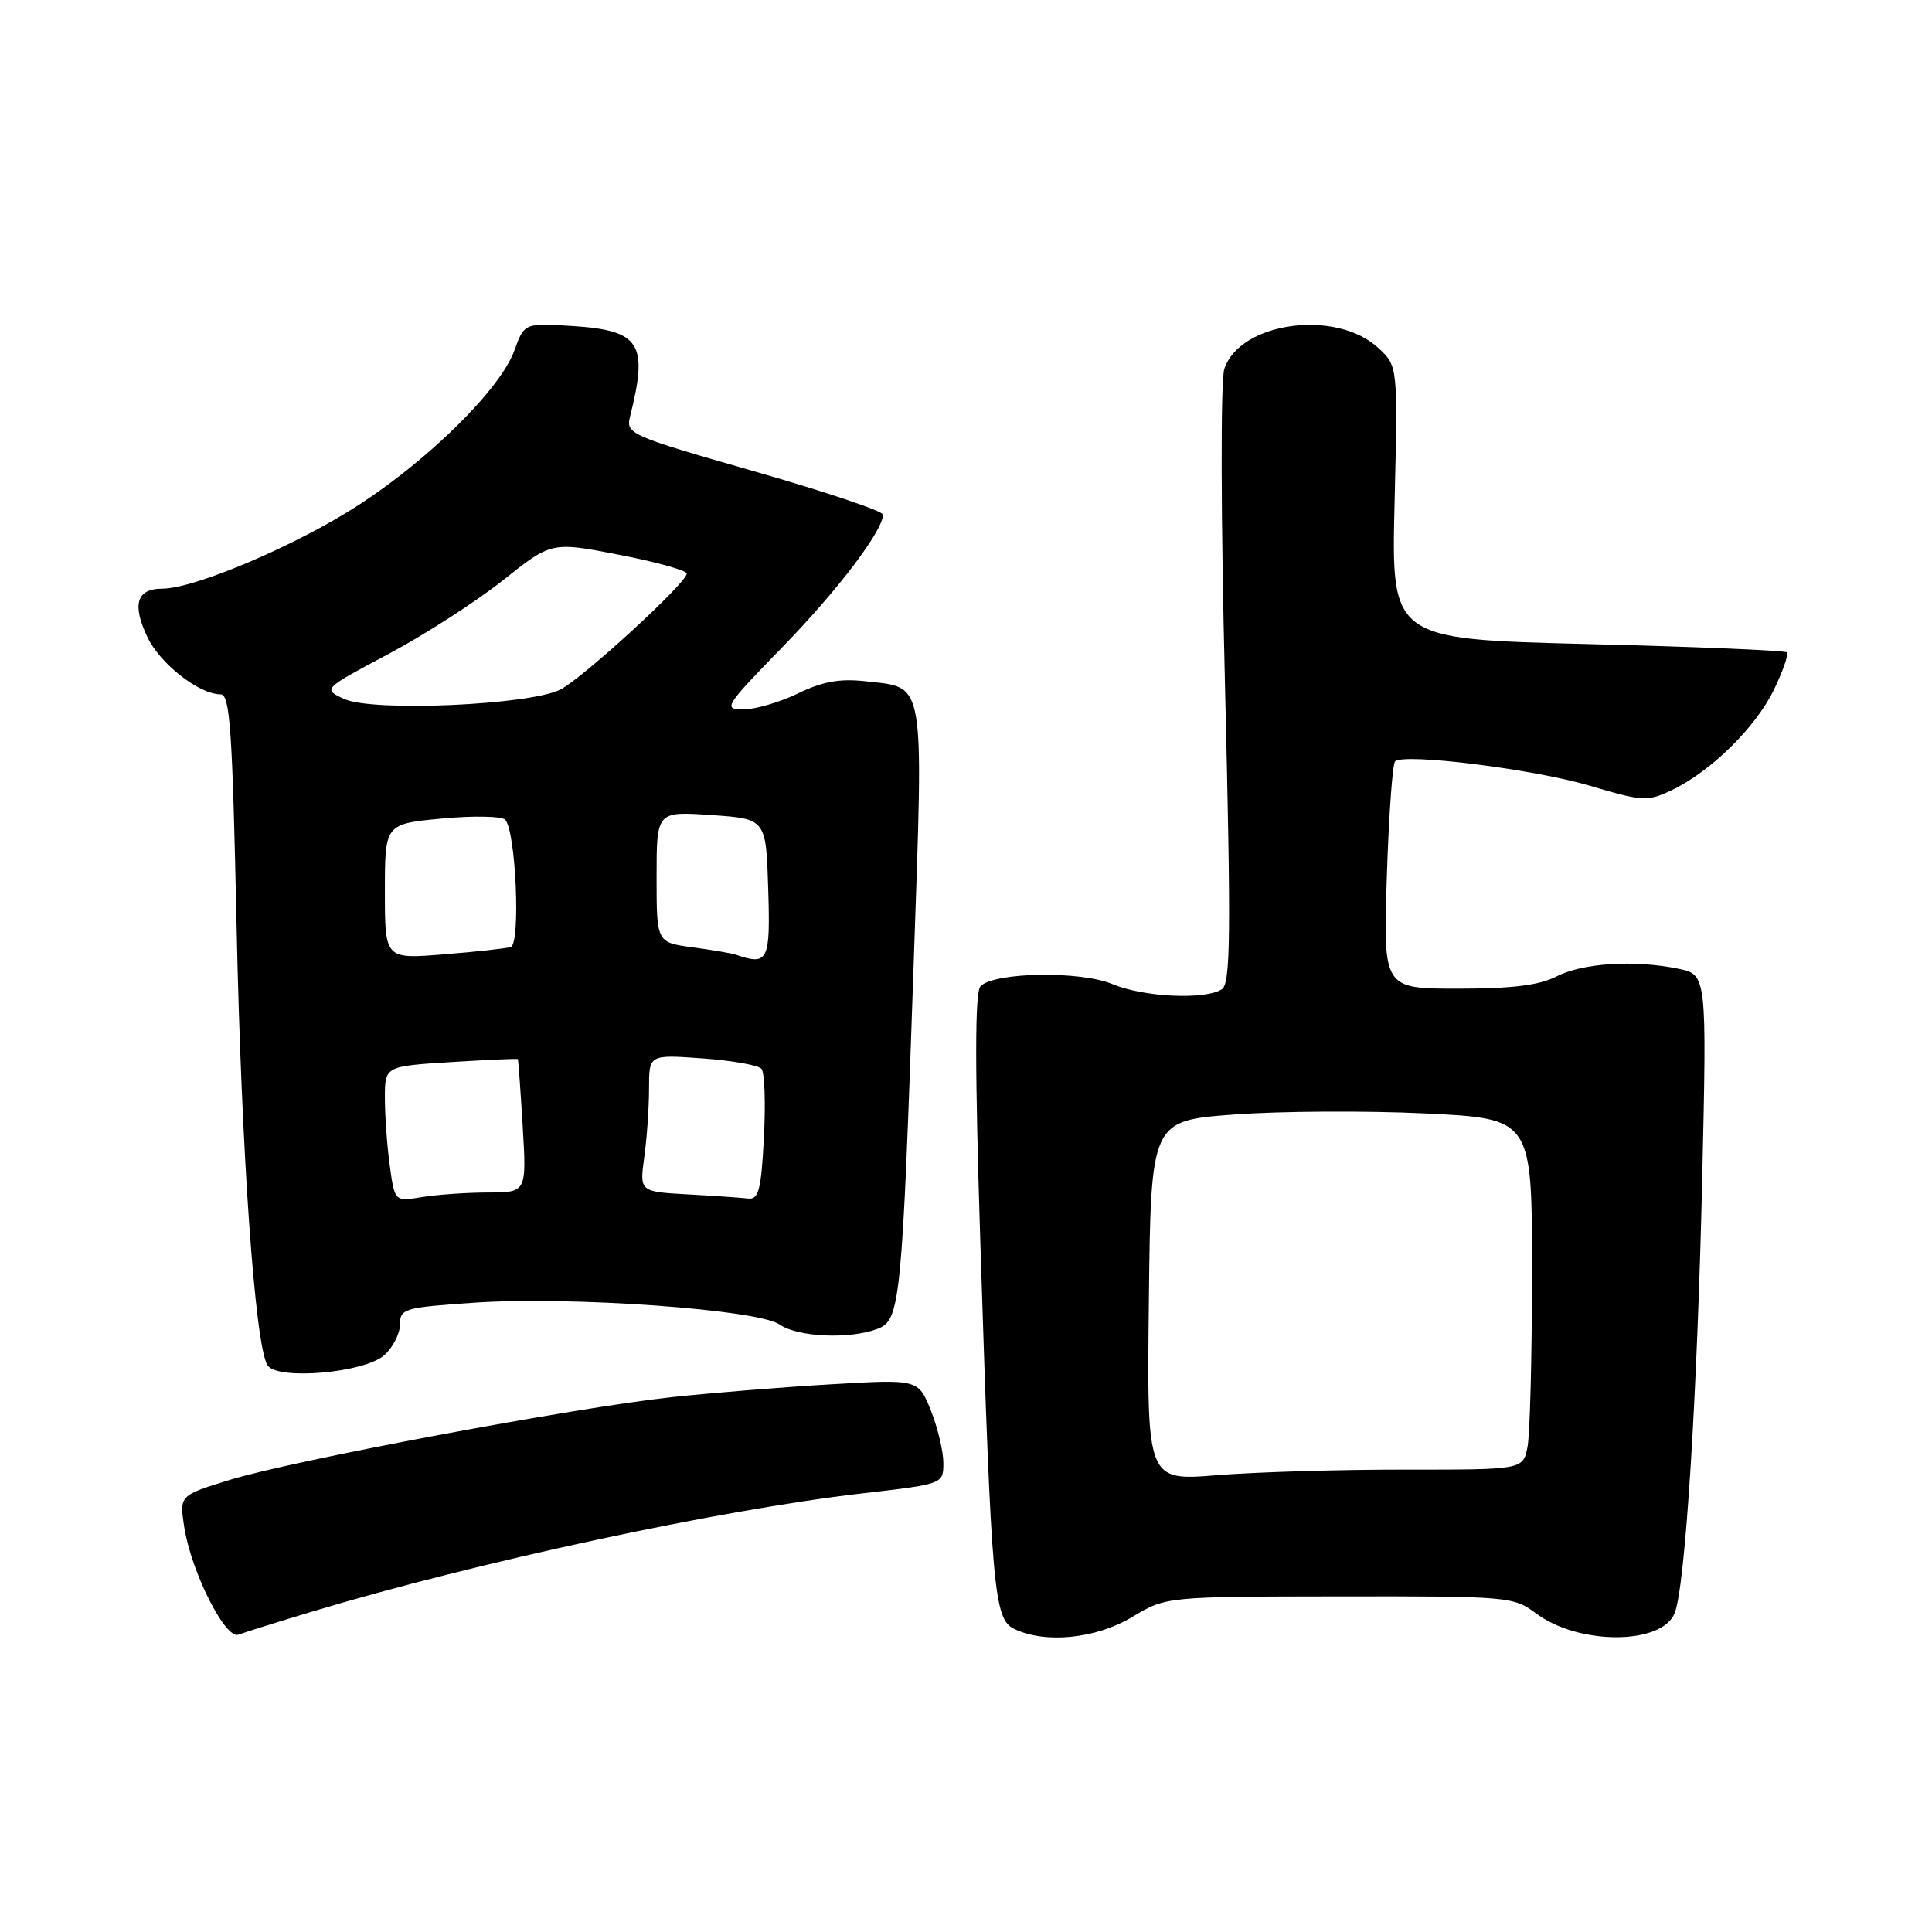 <?xml version="1.0" encoding="UTF-8" standalone="no"?>
<!DOCTYPE svg PUBLIC "-//W3C//DTD SVG 1.1//EN" "http://www.w3.org/Graphics/SVG/1.1/DTD/svg11.dtd" >
<svg xmlns="http://www.w3.org/2000/svg" xmlns:xlink="http://www.w3.org/1999/xlink" version="1.1" viewBox="0 0 256 256">
 <g >
 <path fill="currentColor"
d=" M 41.24 213.58 C 63.17 206.97 95.27 200.07 114.25 197.88 C 125.00 196.64 125.00 196.64 125.00 193.84 C 125.00 192.30 124.25 189.17 123.34 186.89 C 121.68 182.75 121.68 182.75 110.09 183.43 C 103.72 183.80 94.22 184.57 89.00 185.13 C 76.27 186.50 38.80 193.51 30.46 196.09 C 23.77 198.15 23.77 198.15 24.41 202.33 C 25.33 208.26 29.86 217.27 31.60 216.60 C 32.36 216.31 36.70 214.95 41.24 213.58 Z  M 150.00 214.27 C 154.50 211.56 154.50 211.56 177.50 211.53 C 199.90 211.50 200.58 211.56 203.53 213.78 C 209.20 218.03 220.30 217.98 221.92 213.70 C 223.32 210.03 224.89 185.04 225.55 156.31 C 226.17 129.12 226.17 129.12 222.33 128.35 C 216.50 127.16 209.66 127.61 206.20 129.40 C 203.97 130.55 200.33 131.00 193.20 131.00 C 183.29 131.00 183.29 131.00 183.76 116.25 C 184.02 108.14 184.51 101.23 184.86 100.89 C 186.04 99.76 203.28 101.92 210.72 104.13 C 217.69 106.20 218.29 106.23 221.51 104.70 C 226.69 102.23 232.64 96.38 235.06 91.38 C 236.25 88.92 237.02 86.69 236.77 86.44 C 236.53 86.19 224.63 85.69 210.33 85.34 C 184.35 84.69 184.35 84.69 184.79 66.59 C 185.22 48.50 185.22 48.50 182.64 46.11 C 177.05 40.92 164.31 42.65 162.23 48.88 C 161.73 50.38 161.76 68.25 162.32 90.86 C 163.13 124.10 163.06 130.35 161.89 131.09 C 159.64 132.51 151.55 132.13 147.41 130.40 C 143.16 128.62 131.80 128.80 129.93 130.67 C 129.16 131.44 129.16 141.45 129.93 165.62 C 131.38 210.88 131.70 214.54 134.39 215.84 C 138.48 217.82 145.22 217.15 150.00 214.27 Z  M 50.94 179.55 C 52.07 178.53 53.00 176.70 53.00 175.49 C 53.00 173.41 53.57 173.25 62.75 172.62 C 75.61 171.74 100.46 173.51 103.31 175.51 C 105.70 177.18 112.60 177.48 116.28 176.08 C 119.31 174.93 119.53 172.64 121.09 127.01 C 122.37 89.46 122.67 91.17 114.67 90.27 C 111.31 89.89 109.00 90.30 105.75 91.88 C 103.34 93.04 100.08 94.00 98.51 94.00 C 95.78 94.00 96.01 93.62 103.67 85.75 C 111.01 78.21 117.00 70.31 117.00 68.19 C 117.00 67.72 109.33 65.14 99.95 62.46 C 83.36 57.70 82.91 57.50 83.49 55.17 C 85.93 45.48 84.84 43.78 75.86 43.20 C 69.48 42.80 69.48 42.80 68.15 46.46 C 66.34 51.47 57.07 60.69 47.69 66.81 C 39.50 72.16 25.83 78.00 21.50 78.00 C 18.11 78.00 17.47 80.08 19.53 84.41 C 21.20 87.95 26.38 92.00 29.22 92.00 C 30.48 92.00 30.79 96.55 31.35 122.75 C 31.98 152.60 33.78 178.22 35.44 180.90 C 36.69 182.93 48.33 181.92 50.94 179.55 Z  M 152.23 172.36 C 152.50 148.50 152.50 148.50 163.50 147.68 C 169.55 147.23 180.91 147.16 188.75 147.53 C 203.00 148.21 203.00 148.21 203.00 168.48 C 203.00 179.63 202.73 190.10 202.40 191.74 C 201.80 194.74 201.80 194.74 186.15 194.73 C 177.54 194.72 166.33 195.06 161.23 195.47 C 151.96 196.22 151.96 196.22 152.23 172.36 Z  M 51.65 154.47 C 51.29 151.86 51.00 147.82 51.00 145.50 C 51.00 141.28 51.00 141.28 59.75 140.73 C 64.56 140.43 68.55 140.25 68.62 140.34 C 68.68 140.43 68.97 144.44 69.26 149.25 C 69.78 158.00 69.78 158.00 64.64 158.01 C 61.81 158.02 57.88 158.29 55.90 158.62 C 52.30 159.21 52.30 159.21 51.65 154.47 Z  M 91.12 158.26 C 84.74 157.90 84.74 157.90 85.37 153.31 C 85.72 150.79 86.00 146.70 86.00 144.23 C 86.00 139.73 86.00 139.73 93.07 140.24 C 96.96 140.52 100.48 141.14 100.90 141.62 C 101.32 142.10 101.46 146.21 101.22 150.75 C 100.86 157.67 100.52 158.97 99.14 158.81 C 98.24 158.70 94.63 158.45 91.12 158.26 Z  M 51.00 118.13 C 51.00 109.17 51.00 109.17 58.58 108.46 C 62.74 108.07 66.51 108.14 66.95 108.63 C 68.36 110.16 69.00 125.07 67.68 125.48 C 67.03 125.68 63.01 126.12 58.75 126.46 C 51.00 127.08 51.00 127.08 51.00 118.13 Z  M 97.50 126.50 C 96.95 126.31 94.36 125.87 91.75 125.52 C 87.00 124.88 87.00 124.88 87.00 116.19 C 87.00 107.50 87.00 107.50 94.25 108.00 C 101.50 108.50 101.50 108.50 101.79 117.75 C 102.09 127.36 101.79 127.97 97.50 126.50 Z  M 45.62 92.62 C 42.75 91.30 42.75 91.30 51.47 86.66 C 56.27 84.10 63.10 79.71 66.64 76.89 C 73.08 71.77 73.08 71.77 82.04 73.51 C 86.97 74.46 91.00 75.59 91.00 76.00 C 91.00 77.22 77.29 89.80 74.27 91.36 C 70.24 93.43 49.38 94.35 45.62 92.62 Z "/>
</g>
</svg>